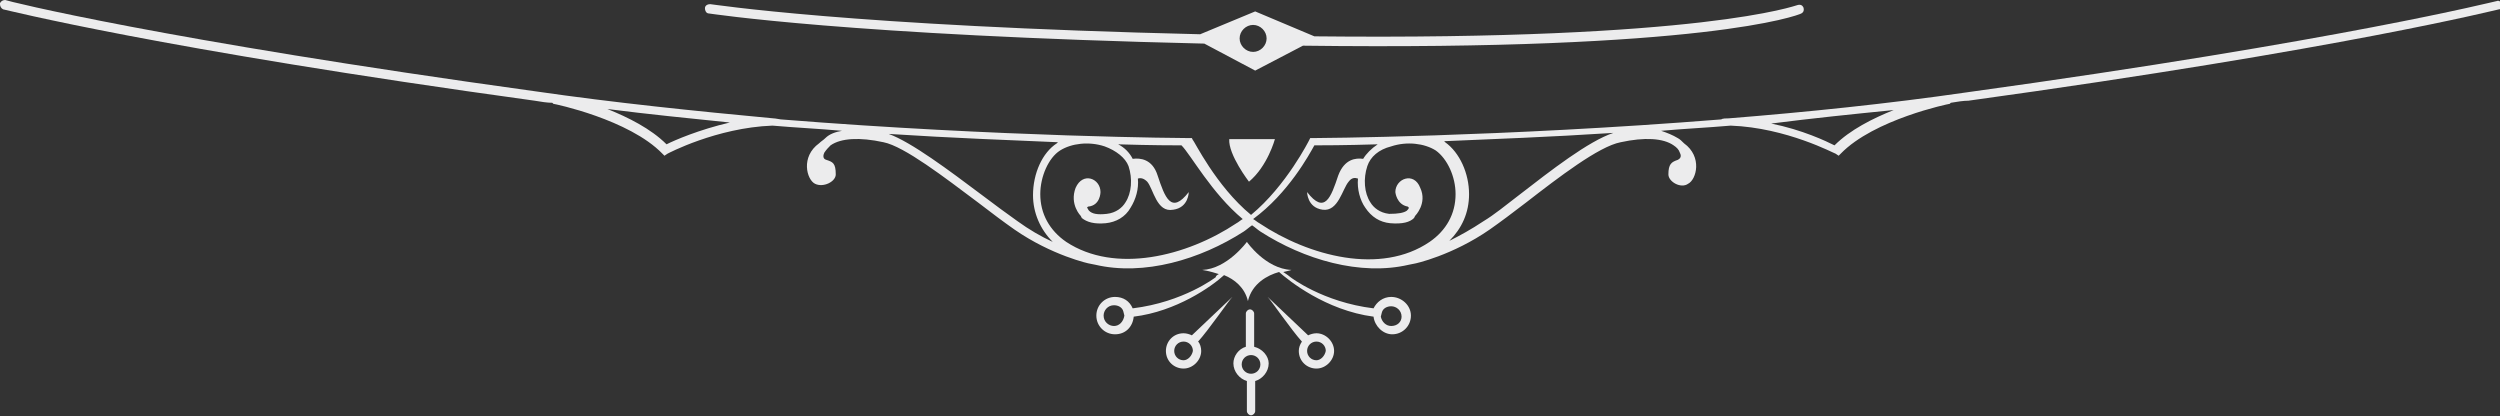 <?xml version="1.0" encoding="utf-8"?>
<!-- Generator: Adobe Illustrator 19.1.0, SVG Export Plug-In . SVG Version: 6.00 Build 0)  -->
<svg version="1.1" id="Layer_1" xmlns="http://www.w3.org/2000/svg" xmlns:xlink="http://www.w3.org/1999/xlink" x="0px" y="0px"
	 viewBox="0 0 240.8 40.1" style="enable-background:new 0 0 240.8 40.1;" xml:space="preserve">
<rect x="0" y="0" width="240.8" height="40.1" fill="#333333" stroke="none"/>
<style type="text/css">
	.st0{fill:#ECECED;}
</style>
<g>
	<path class="st0" d="M134,28.6c-0.8,0-1.4,0.5-1.7,1.1c-4.9-0.6-8-3-8-3c-0.1-0.1-0.4-0.3-0.7-0.5c0.5-0.1,0.8-0.2,0.8-0.2
		c-2.5-0.1-4.3-2.7-4.3-2.7s-1.9,2.6-4.3,2.7c0,0,0.7,0.1,1.6,0.4c-0.2,0.1-0.3,0.2-0.3,0.3c0,0-3.1,2.4-8,3
		c-0.3-0.7-0.9-1.1-1.7-1.1c-1,0-1.8,0.8-1.8,1.8c0,1,0.8,1.8,1.8,1.8c1,0,1.7-0.7,1.8-1.7c4.1-0.5,7.5-2.9,8.7-4
		c1,0.4,2,1.2,2.3,2.5c0.4-1.7,1.9-2.5,3-2.8c0.9,0.8,4.5,3.7,9.1,4.3c0.1,0.9,0.9,1.7,1.8,1.7c1,0,1.8-0.8,1.8-1.8
		C135.9,29.4,135,28.6,134,28.6z M107.3,31.4c-0.5,0-1-0.4-1-1c0-0.5,0.4-1,1-1c0.4,0,0.8,0.2,0.9,0.6l0.1,0.4
		C108.2,31,107.8,31.4,107.3,31.4z M134,31.4c-0.5,0-0.9-0.4-1-0.9l0.1-0.4c0.1-0.4,0.5-0.6,0.9-0.6c0.5,0,1,0.4,1,1
		C135,31,134.6,31.4,134,31.4z"/>
	<path class="st0" d="M126.8,32.1c-0.3,0-0.6,0.1-0.8,0.2l-3.9-3.7c0.3,0.3,2.3,3.2,3.3,4.3c-0.2,0.3-0.3,0.6-0.3,0.9
		c0,1,0.8,1.7,1.7,1.7s1.7-0.8,1.7-1.7C128.5,32.9,127.7,32.1,126.8,32.1z M126.8,34.7c-0.5,0-0.9-0.4-0.9-0.9
		c0-0.5,0.4-0.9,0.9-0.9s0.9,0.4,0.9,0.9C127.6,34.3,127.2,34.7,126.8,34.7z"/>
	<path class="st0" d="M114.8,32.3c-0.2-0.1-0.5-0.2-0.8-0.2c-1,0-1.7,0.8-1.7,1.7c0,1,0.8,1.7,1.7,1.7s1.7-0.8,1.7-1.7
		c0-0.3-0.1-0.7-0.3-0.9c1-1.1,3-4,3.3-4.3L114.8,32.3z M114,34.7c-0.5,0-0.9-0.4-0.9-0.9c0-0.5,0.4-0.9,0.9-0.9s0.9,0.4,0.9,0.9
		C114.8,34.3,114.4,34.7,114,34.7z"/>
	<path class="st0" d="M120.8,33.4v-3.2c0-0.2-0.2-0.4-0.4-0.4c-0.2,0-0.4,0.2-0.4,0.4v3.2c-0.7,0.2-1.2,0.9-1.2,1.6
		c0,0.8,0.6,1.5,1.3,1.7v2.9c0,0.2,0.2,0.4,0.4,0.4c0.2,0,0.4-0.2,0.4-0.4v-2.9c0.7-0.2,1.3-0.9,1.3-1.7
		C122.2,34.3,121.6,33.6,120.8,33.4z M120.5,36c-0.5,0-0.9-0.4-0.9-0.9c0-0.5,0.4-0.9,0.9-0.9c0.5,0,0.9,0.4,0.9,0.9
		C121.4,35.6,121,36,120.5,36z"/>
	<path class="st0" d="M0.3,0.9c0.1,0,14.9,3.8,51.2,8.8c0.6,0.1,1.2,0.2,1.7,0.2l0.1,0.1c0.1,0,7.3,1.5,10.5,4.8L64,15l0.3-0.2
		c0,0,4.7-2.5,10.1-2.7c2.3,0.2,4.5,0.3,6.7,0.5c-0.6,0.1-1.2,0.3-1.6,0.7c-0.2,0.2-0.4,0.3-0.6,0.5c-1.8,1.3-1.2,3.5-0.4,3.9
		c0.8,0.4,2-0.2,2-0.9c0-1.1-0.3-1.2-0.9-1.4c-0.4-0.1-0.3-0.5-0.2-0.7c0.2-0.3,0.4-0.5,0.6-0.7c1-0.7,2.8-0.8,5.1-0.3
		c2,0.4,5.9,3.4,9.1,5.8c1.3,1,2.5,1.9,3.5,2.6c3.6,2.5,7.2,3.3,7.3,3.3l0.5,0.1c4.7,1.1,10.1-0.5,14.3-3.2c0.3-0.2,0.5-0.4,0.8-0.6
		c0.3,0.2,0.5,0.4,0.8,0.6c4.2,2.7,9.6,4.3,14.3,3.2l0.5-0.1c0.1,0,3.7-0.8,7.3-3.3c1-0.7,2.2-1.6,3.5-2.6c3.1-2.4,7-5.4,9.1-5.8
		c2.3-0.5,4.1-0.4,5.1,0.3c0.3,0.2,0.5,0.4,0.6,0.7c0.1,0.2,0.2,0.5-0.2,0.7c-0.6,0.2-0.9,0.4-0.9,1.4c0,0.7,1.2,1.4,1.9,0.9
		c0.8-0.4,1.4-2.6-0.4-3.9c-0.2-0.2-0.4-0.4-0.6-0.5c-0.5-0.3-1-0.5-1.6-0.7c2.2-0.2,4.4-0.3,6.7-0.5c5.4,0.2,10,2.7,10.1,2.7
		l0.3,0.2l0.2-0.2c3.2-3.3,10.4-4.8,10.5-4.8l0.1-0.1c0.6-0.1,1.2-0.2,1.7-0.2c36.2-5,51-8.8,51.1-8.8c0.2,0,0.3-0.2,0.3-0.4l0-0.1
		c-0.1-0.2-0.3-0.4-0.5-0.3c-0.1,0-14.9,3.8-51.1,8.8c-7.6,1.1-15.4,1.9-22.9,2.5c-0.2,0-0.6,0-0.7,0.1c-21.3,1.7-39.1,1.8-39.3,1.8
		l-0.3,0l-0.1,0.2c0,0-2.2,4.4-5.6,7.2c-3.4-2.8-5.5-7.2-5.6-7.2l-0.1-0.2l-0.3,0c-0.2,0-18.1-0.1-39.3-1.8c-0.1,0-0.5-0.1-0.7-0.1
		C67,10.7,59.2,9.9,51.6,8.8C15.4,3.8,0.7,0.1,0.5,0C0.3,0,0.1,0.1,0,0.3l0,0.1C0,0.6,0.1,0.8,0.3,0.9z M182.4,10.6
		c-2,0.8-4.2,1.9-5.7,3.4c-0.8-0.4-3.1-1.5-6.1-2.1C174.5,11.4,178.4,11,182.4,10.6z M98,21.3c-1-0.7-2.2-1.6-3.4-2.5
		c-3.2-2.4-6.8-5.1-9-5.9c6.2,0.4,11.7,0.6,16.3,0.8l-0.1,0.1c-1.4,0.9-2.3,2.9-2.3,5c0,1.7,0.7,3.3,1.9,4.5
		C100.3,22.8,99.1,22.1,98,21.3z M146.3,18.8c-1.3,1-2.4,1.9-3.4,2.5c-1.2,0.8-2.3,1.4-3.3,1.9c1.2-1.2,1.9-2.7,1.9-4.5
		c0-2-0.9-4-2.3-5l-0.1-0.1c4.6-0.2,10.2-0.4,16.3-0.8C153,13.6,149.4,16.4,146.3,18.8z M126.6,14c0.7,0,2.9,0,6.1-0.1
		c-0.6,0.4-1.1,0.9-1.4,1.4c-0.7-0.1-1.8,0-2.4,1.6c-0.7,2.1-1.3,3.8-3,1.6c0,0,0,1.5,1.5,1.7c1.5,0.2,1.9-2,2.5-2.7
		c0.3-0.4,0.6-0.4,0.9-0.3c-0.1,1,0.2,2.1,0.7,2.8c0.6,0.9,1.4,1.4,2.4,1.5c1.2,0.1,1.9-0.1,2.3-0.5l0.1-0.2l0,0
		c0,0,1.2-1.2,0.5-2.7c-0.6-1.6-2.4-0.9-2.4,0.4c0,0,0.1,1.2,1.2,1.4l0.1,0.1c0,0.1-0.1,0.2-0.2,0.3c-0.3,0.2-0.8,0.3-1.7,0.3
		c-0.9-0.1-1.5-0.6-1.8-1.1c-0.6-0.9-0.7-2.3-0.3-3.5c0.3-0.9,1.1-1.6,2.3-1.9c1.5-0.5,3.2-0.3,4.3,0.4c1.1,0.8,1.9,2.5,1.9,4.2
		c0,1.9-0.9,3.5-2.5,4.6c-4.7,3.2-11.6,1.4-16.4-1.8c-0.2-0.1-0.4-0.3-0.6-0.4C124.1,18.6,126.1,14.9,126.6,14z M119.7,21.1
		c-0.2,0.1-0.4,0.3-0.6,0.4c-4.8,3.2-11.7,4.9-16.4,1.8c-1.6-1.1-2.5-2.7-2.5-4.6c0-1.7,0.8-3.5,1.9-4.2c1.1-0.7,2.8-0.9,4.3-0.4
		c1.1,0.4,2,1.1,2.3,1.9c0.4,1.2,0.3,2.6-0.3,3.5c-0.3,0.5-0.9,1-1.8,1.1c-0.9,0.1-1.4,0-1.7-0.3c-0.1-0.1-0.1-0.2-0.2-0.3l0.1-0.1
		c1.2-0.1,1.2-1.4,1.2-1.4c0-1.3-1.7-2-2.4-0.4c-0.6,1.6,0.5,2.7,0.5,2.7l0,0l0.1,0.2c0.5,0.4,1.2,0.6,2.3,0.5
		c1-0.1,1.9-0.6,2.4-1.5c0.5-0.8,0.8-1.8,0.7-2.8c0.3-0.1,0.6,0,0.9,0.3c0.6,0.7,0.9,3,2.5,2.7c1.5-0.2,1.5-1.7,1.5-1.7
		c-1.7,2.2-2.3,0.5-3-1.6c-0.5-1.6-1.7-1.7-2.4-1.6c-0.3-0.6-0.8-1.1-1.4-1.4c3.3,0.1,5.4,0.1,6.1,0.1
		C114.7,14.9,116.7,18.6,119.7,21.1z M70.3,11.8c-3,0.7-5.3,1.7-6.1,2.1c-1.5-1.5-3.7-2.6-5.7-3.4C62.4,11,66.4,11.4,70.3,11.8z"/>
	<path class="st0" d="M120.3,17.5c1.8-1.5,2.5-4.1,2.5-4.1h-4.4C118.3,14.9,120.3,17.5,120.3,17.5z"/>
	<path class="st0" d="M68.3,1.3c0.1,0,13.4,2.1,47.7,2.9l4.9,2.6l4.6-2.4c38.7,0.5,47.6-2.9,48-3.1c0.2-0.1,0.3-0.3,0.2-0.6
		c-0.1-0.2-0.3-0.3-0.6-0.2c-0.1,0-9,3.4-46.5,3l-5.7-2.4l-5.3,2.2c-33.9-0.8-47-2.9-47.2-2.9c-0.2,0-0.5,0.1-0.5,0.4
		C67.9,1,68,1.3,68.3,1.3z M120.7,2.4c0.7,0,1.3,0.6,1.3,1.3S121.4,5,120.7,5s-1.3-0.6-1.3-1.3S120,2.4,120.7,2.4z"/>
</g>
</svg>
